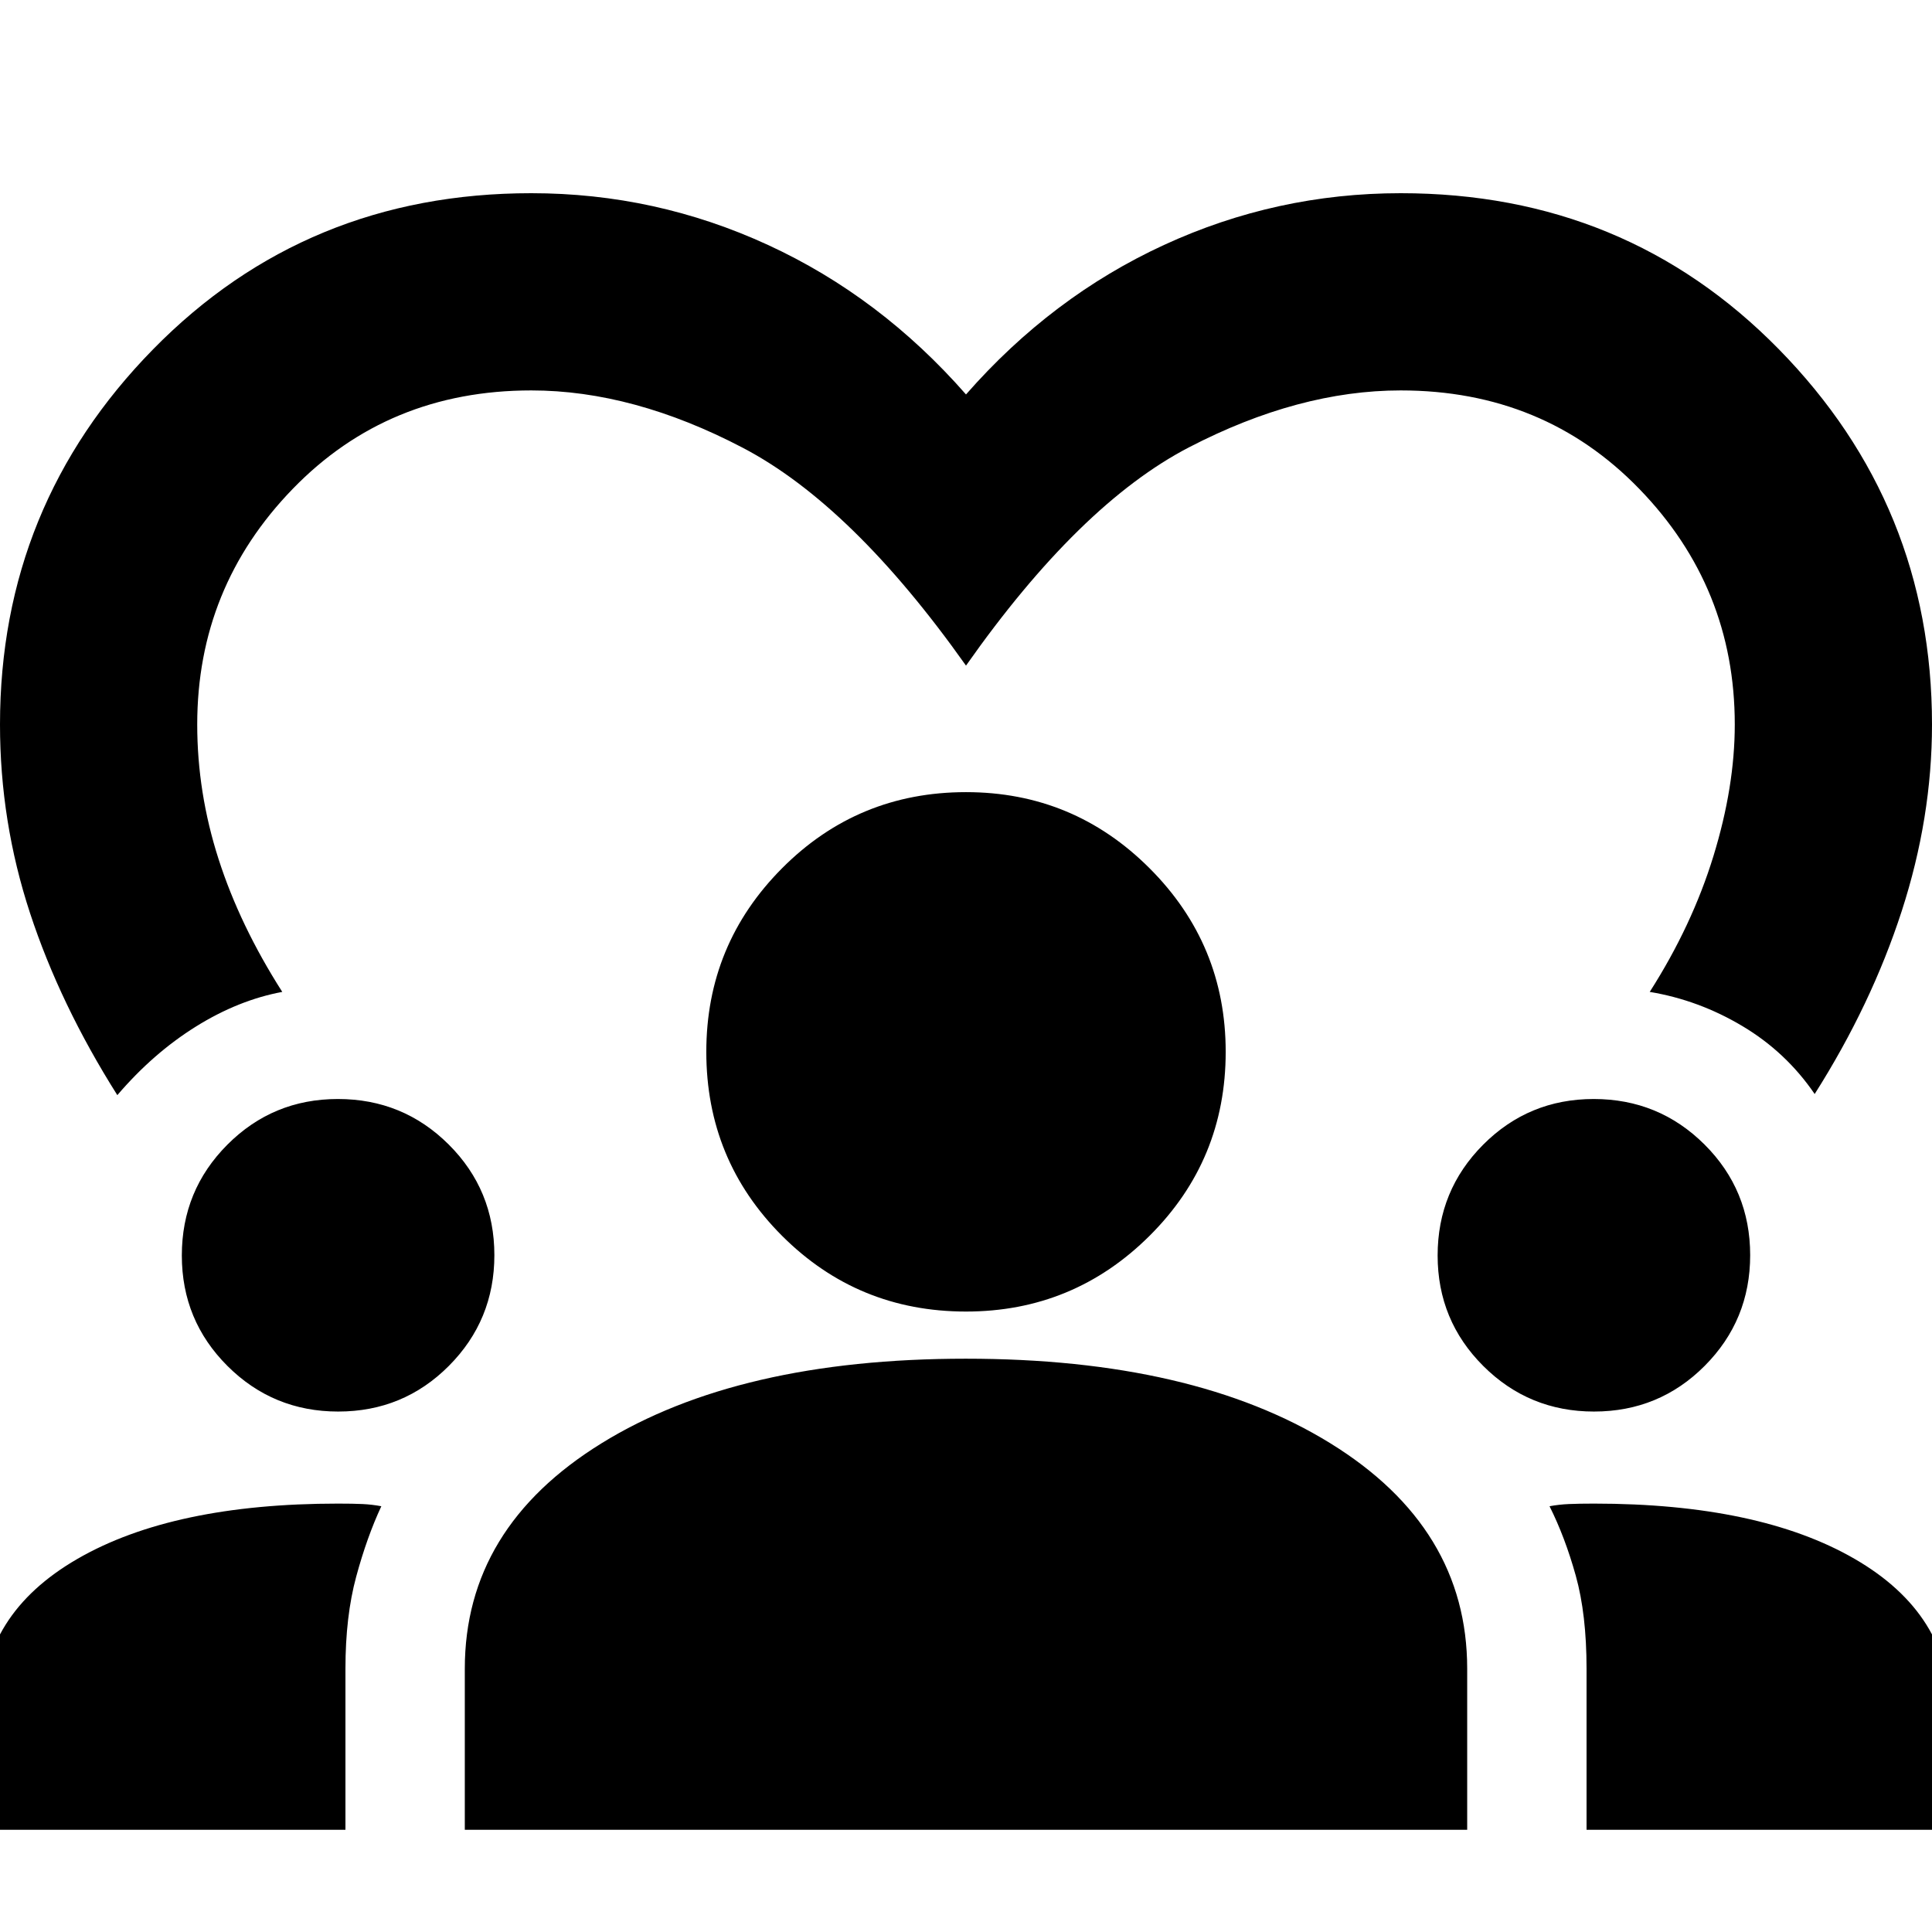 <svg xmlns="http://www.w3.org/2000/svg" height="20" viewBox="0 -960 960 960" width="20"><path d="M58.3-415.83q-28.43-45-43.37-90.43Q0-551.7 0-600q0-108.87 76.07-186.43Q152.13-864 264-864q61.8 0 117.62 25.72Q437.43-812.57 480-764q42.57-48.57 98.38-74.28Q634.2-864 696-864q111.87 0 187.93 77.57Q960-708.87 960-600q0 46.3-15.05 92.73-15.06 46.43-43.25 90.88-14.22-20.83-35.92-33.76-21.69-12.94-46.04-16.98 21.07-33 31.66-67.5Q862-569.13 862-600q0-68.13-47.44-117.06Q767.13-766 696-766q-50.65 0-105.09 28.22Q536.48-709.56 480-629.26 423.52-709 369.09-737.5 314.65-766 264-766q-71.13 0-118.56 48.94Q98-668.13 98-600q0 33.87 10.6 66.87 10.59 33 31.66 66-21.78 4.04-42.98 17.26-21.19 13.22-38.98 34.04ZM-9.04-50.78v-59.04q0-48.11 47.51-75.58Q85.99-212.87 168-212.87q7.48 0 12.17.22 4.7.22 9.31 1.09-7.13 15.26-12.48 34.97-5.35 19.7-5.35 45.77v80.04H-9.04Zm240 0v-80.04q0-70.06 67.98-112.05 67.98-42 180.98-42 113.04 0 181.08 42 68.04 41.99 68.04 112.05v80.04H230.96Zm557.39 0v-80.04q0-27.04-5.35-46.22-5.35-19.19-13.04-34.52 4.61-.87 9.65-1.09 5.04-.22 12.39-.22 82.07 0 129.56 27.47 47.48 27.47 47.48 75.58v59.04H788.35Zm-620.3-207.83q-32.31 0-55.01-22.63-22.69-22.63-22.69-54.92 0-32.36 22.63-55.06 22.63-22.69 54.92-22.69 32.36 0 55.06 22.61 22.69 22.61 22.69 54.99 0 32.31-22.61 55.01-22.61 22.69-54.99 22.69Zm624 0q-32.31 0-55.01-22.63-22.69-22.63-22.69-54.92 0-32.36 22.63-55.06 22.63-22.69 54.92-22.69 32.36 0 55.06 22.61 22.69 22.61 22.69 54.99 0 32.31-22.61 55.01-22.61 22.69-54.99 22.69ZM480-308.3q-53.77 0-91.41-37.64-37.63-37.64-37.63-91.41 0-53.39 37.63-91.21 37.64-37.83 91.41-37.83 53.39 0 91.22 37.83 37.82 37.82 37.82 91.21 0 53.77-37.82 91.41Q533.39-308.3 480-308.3Z"/></svg>